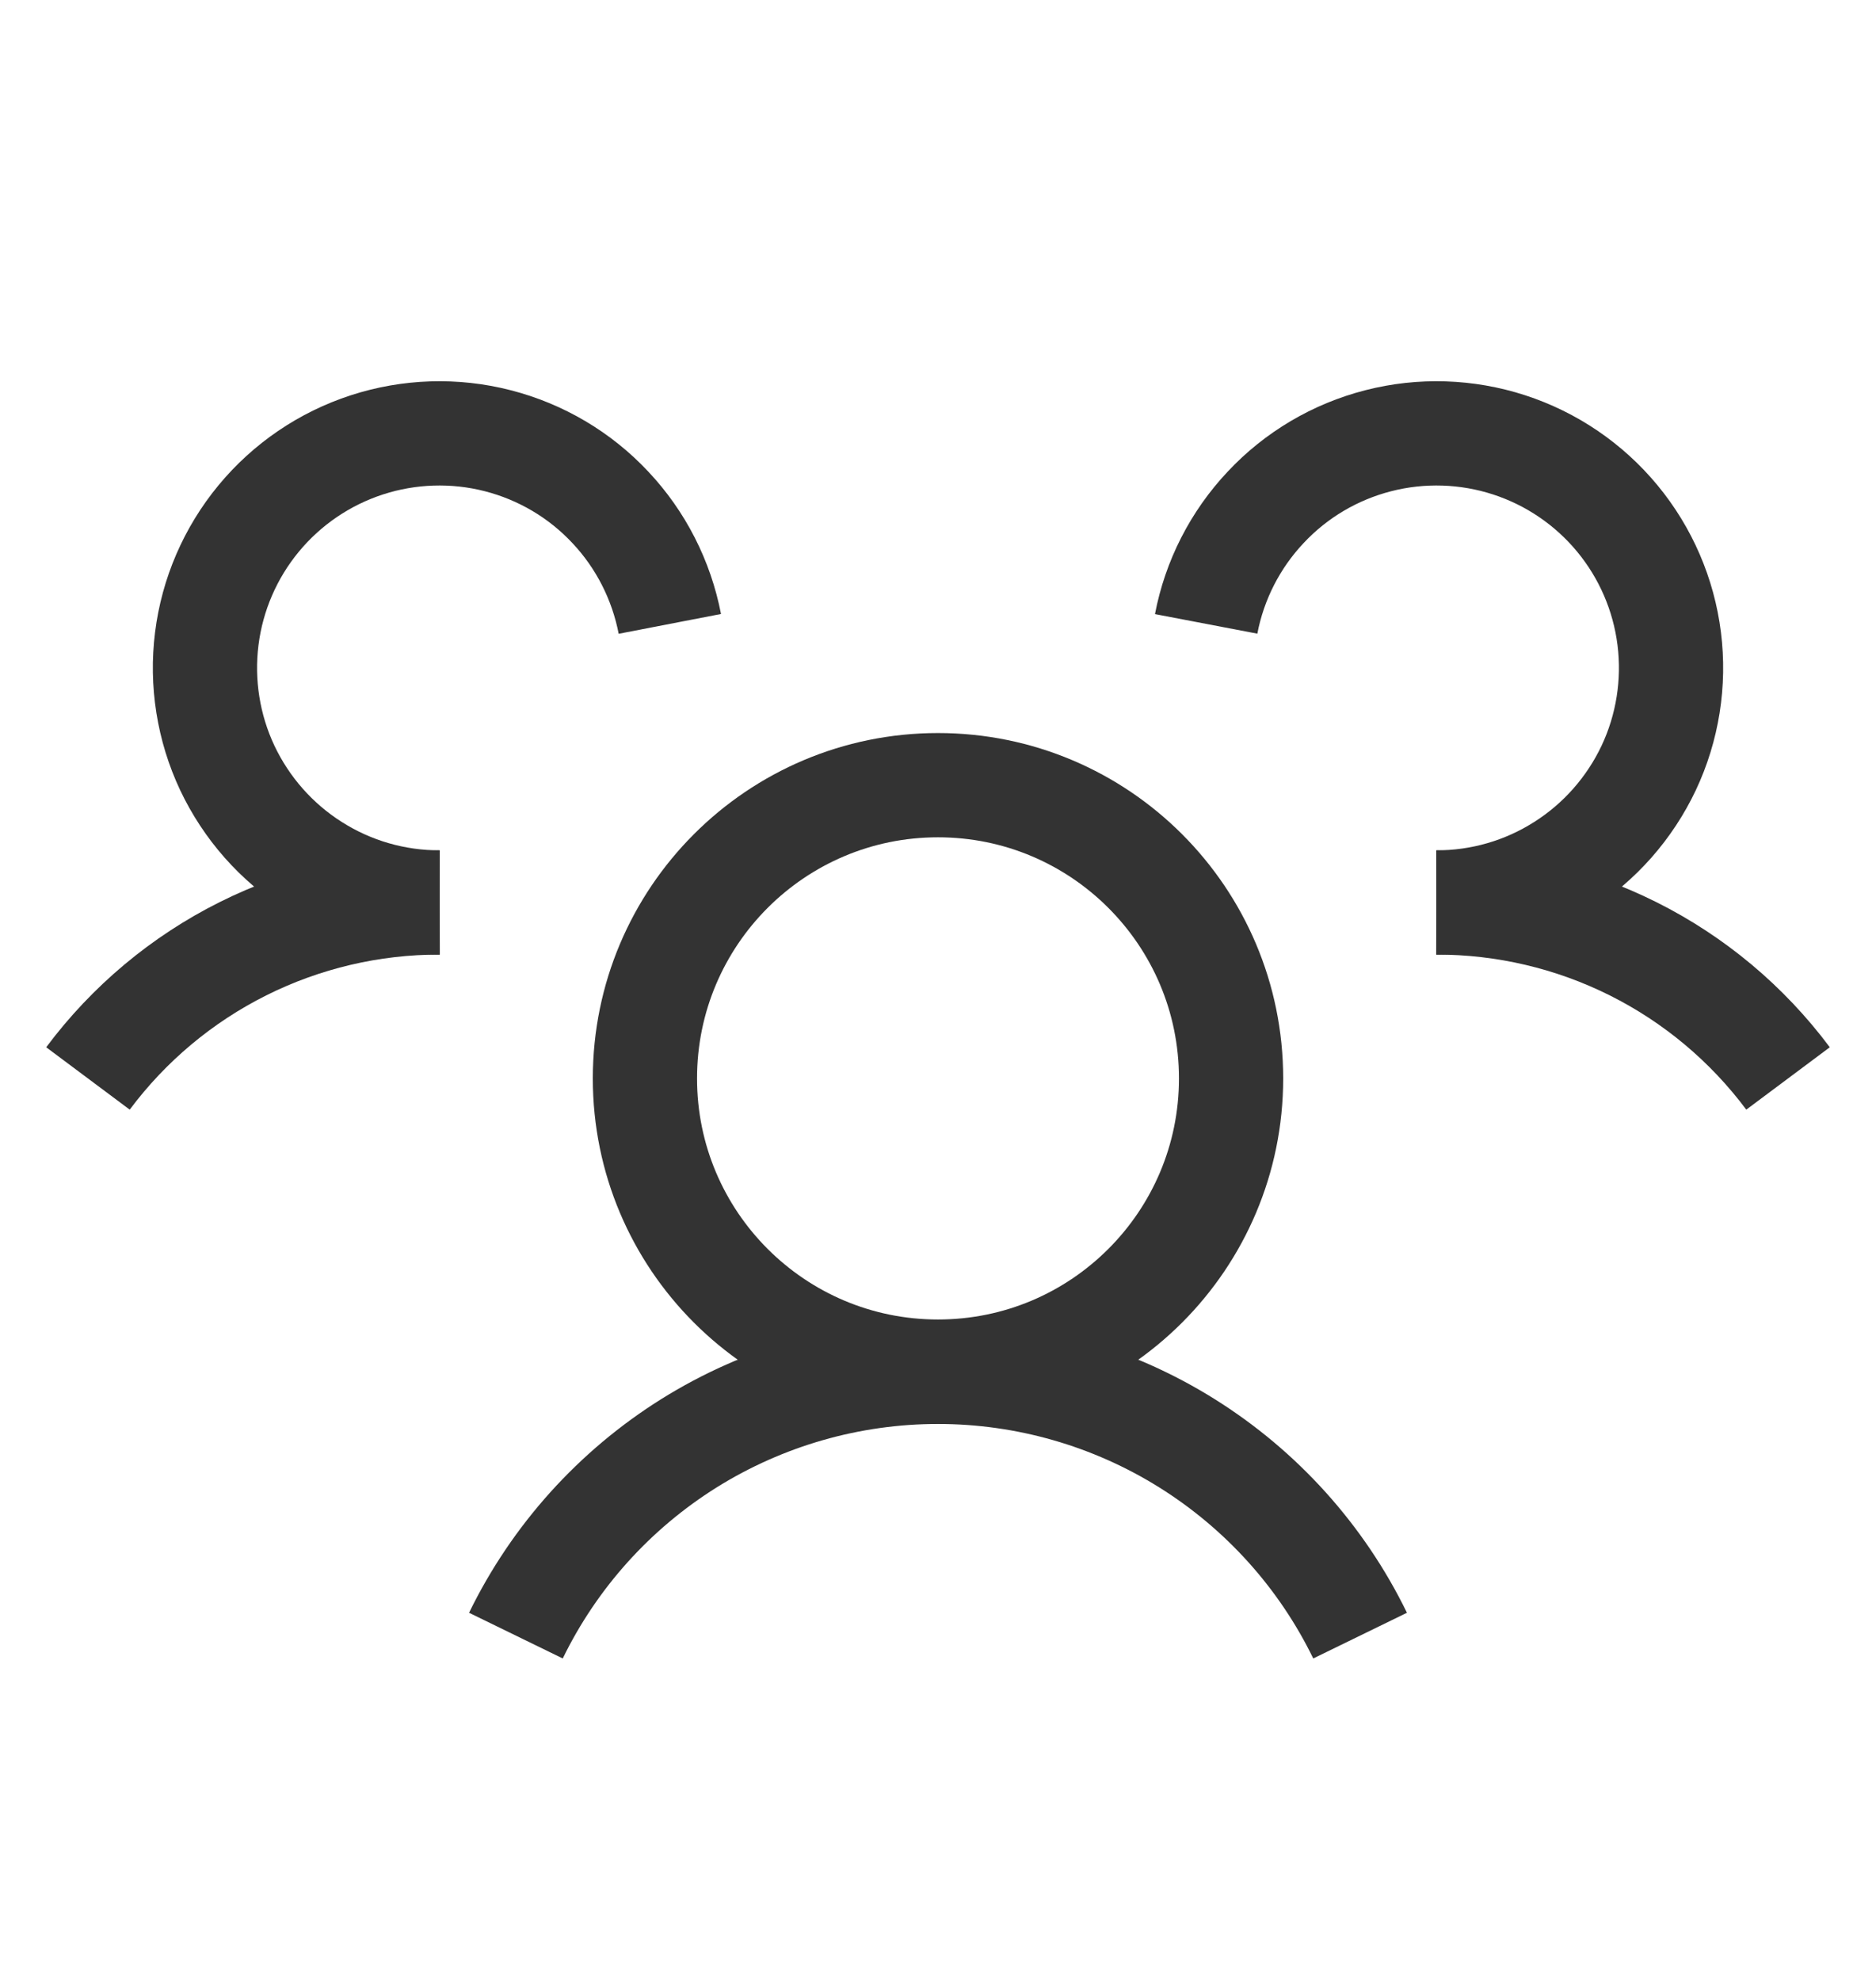 <svg width="18" height="19" viewBox="0 0 18 19" fill="none" xmlns="http://www.w3.org/2000/svg">
<path d="M9 13.156C10.553 13.156 11.812 11.897 11.812 10.344C11.812 8.79 10.553 7.531 9 7.531C7.447 7.531 6.188 8.79 6.188 10.344C6.188 11.897 7.447 13.156 9 13.156Z" stroke="#333333" strokeWidth="1.2" strokeLinecap="round" strokeLinejoin="round"/>
<path d="M13.781 8.656C14.436 8.655 15.083 8.807 15.669 9.1C16.255 9.393 16.764 9.819 17.156 10.344" stroke="#333333" strokeWidth="1.2" strokeLinecap="round" strokeLinejoin="round"/>
<path d="M0.844 10.344C1.236 9.819 1.745 9.393 2.331 9.1C2.917 8.807 3.564 8.655 4.219 8.656" stroke="#333333" strokeWidth="1.2" strokeLinecap="round" strokeLinejoin="round"/>
<path d="M4.95 15.688C5.32 14.929 5.896 14.29 6.612 13.842C7.329 13.395 8.156 13.158 9 13.158C9.844 13.158 10.671 13.395 11.387 13.842C12.104 14.29 12.68 14.929 13.05 15.688" stroke="#333333" strokeWidth="1.2" strokeLinecap="round" strokeLinejoin="round"/>
<path d="M4.219 8.656C3.792 8.657 3.373 8.536 3.013 8.307C2.652 8.079 2.364 7.752 2.181 7.366C1.999 6.98 1.931 6.549 1.984 6.126C2.037 5.702 2.21 5.302 2.482 4.973C2.754 4.644 3.114 4.399 3.52 4.267C3.926 4.135 4.362 4.121 4.775 4.227C5.189 4.333 5.564 4.554 5.856 4.866C6.149 5.177 6.346 5.565 6.427 5.984" stroke="#333333" strokeWidth="1.2" strokeLinecap="round" strokeLinejoin="round"/>
<path d="M11.573 5.984C11.653 5.565 11.851 5.177 12.144 4.866C12.436 4.554 12.811 4.333 13.225 4.227C13.638 4.121 14.074 4.135 14.48 4.267C14.886 4.399 15.246 4.644 15.518 4.973C15.79 5.302 15.963 5.702 16.016 6.126C16.069 6.549 16.001 6.98 15.819 7.366C15.636 7.752 15.348 8.079 14.987 8.307C14.627 8.536 14.208 8.657 13.781 8.656" stroke="#333333" strokeWidth="1.2" strokeLinecap="round" strokeLinejoin="round"/>
</svg>
